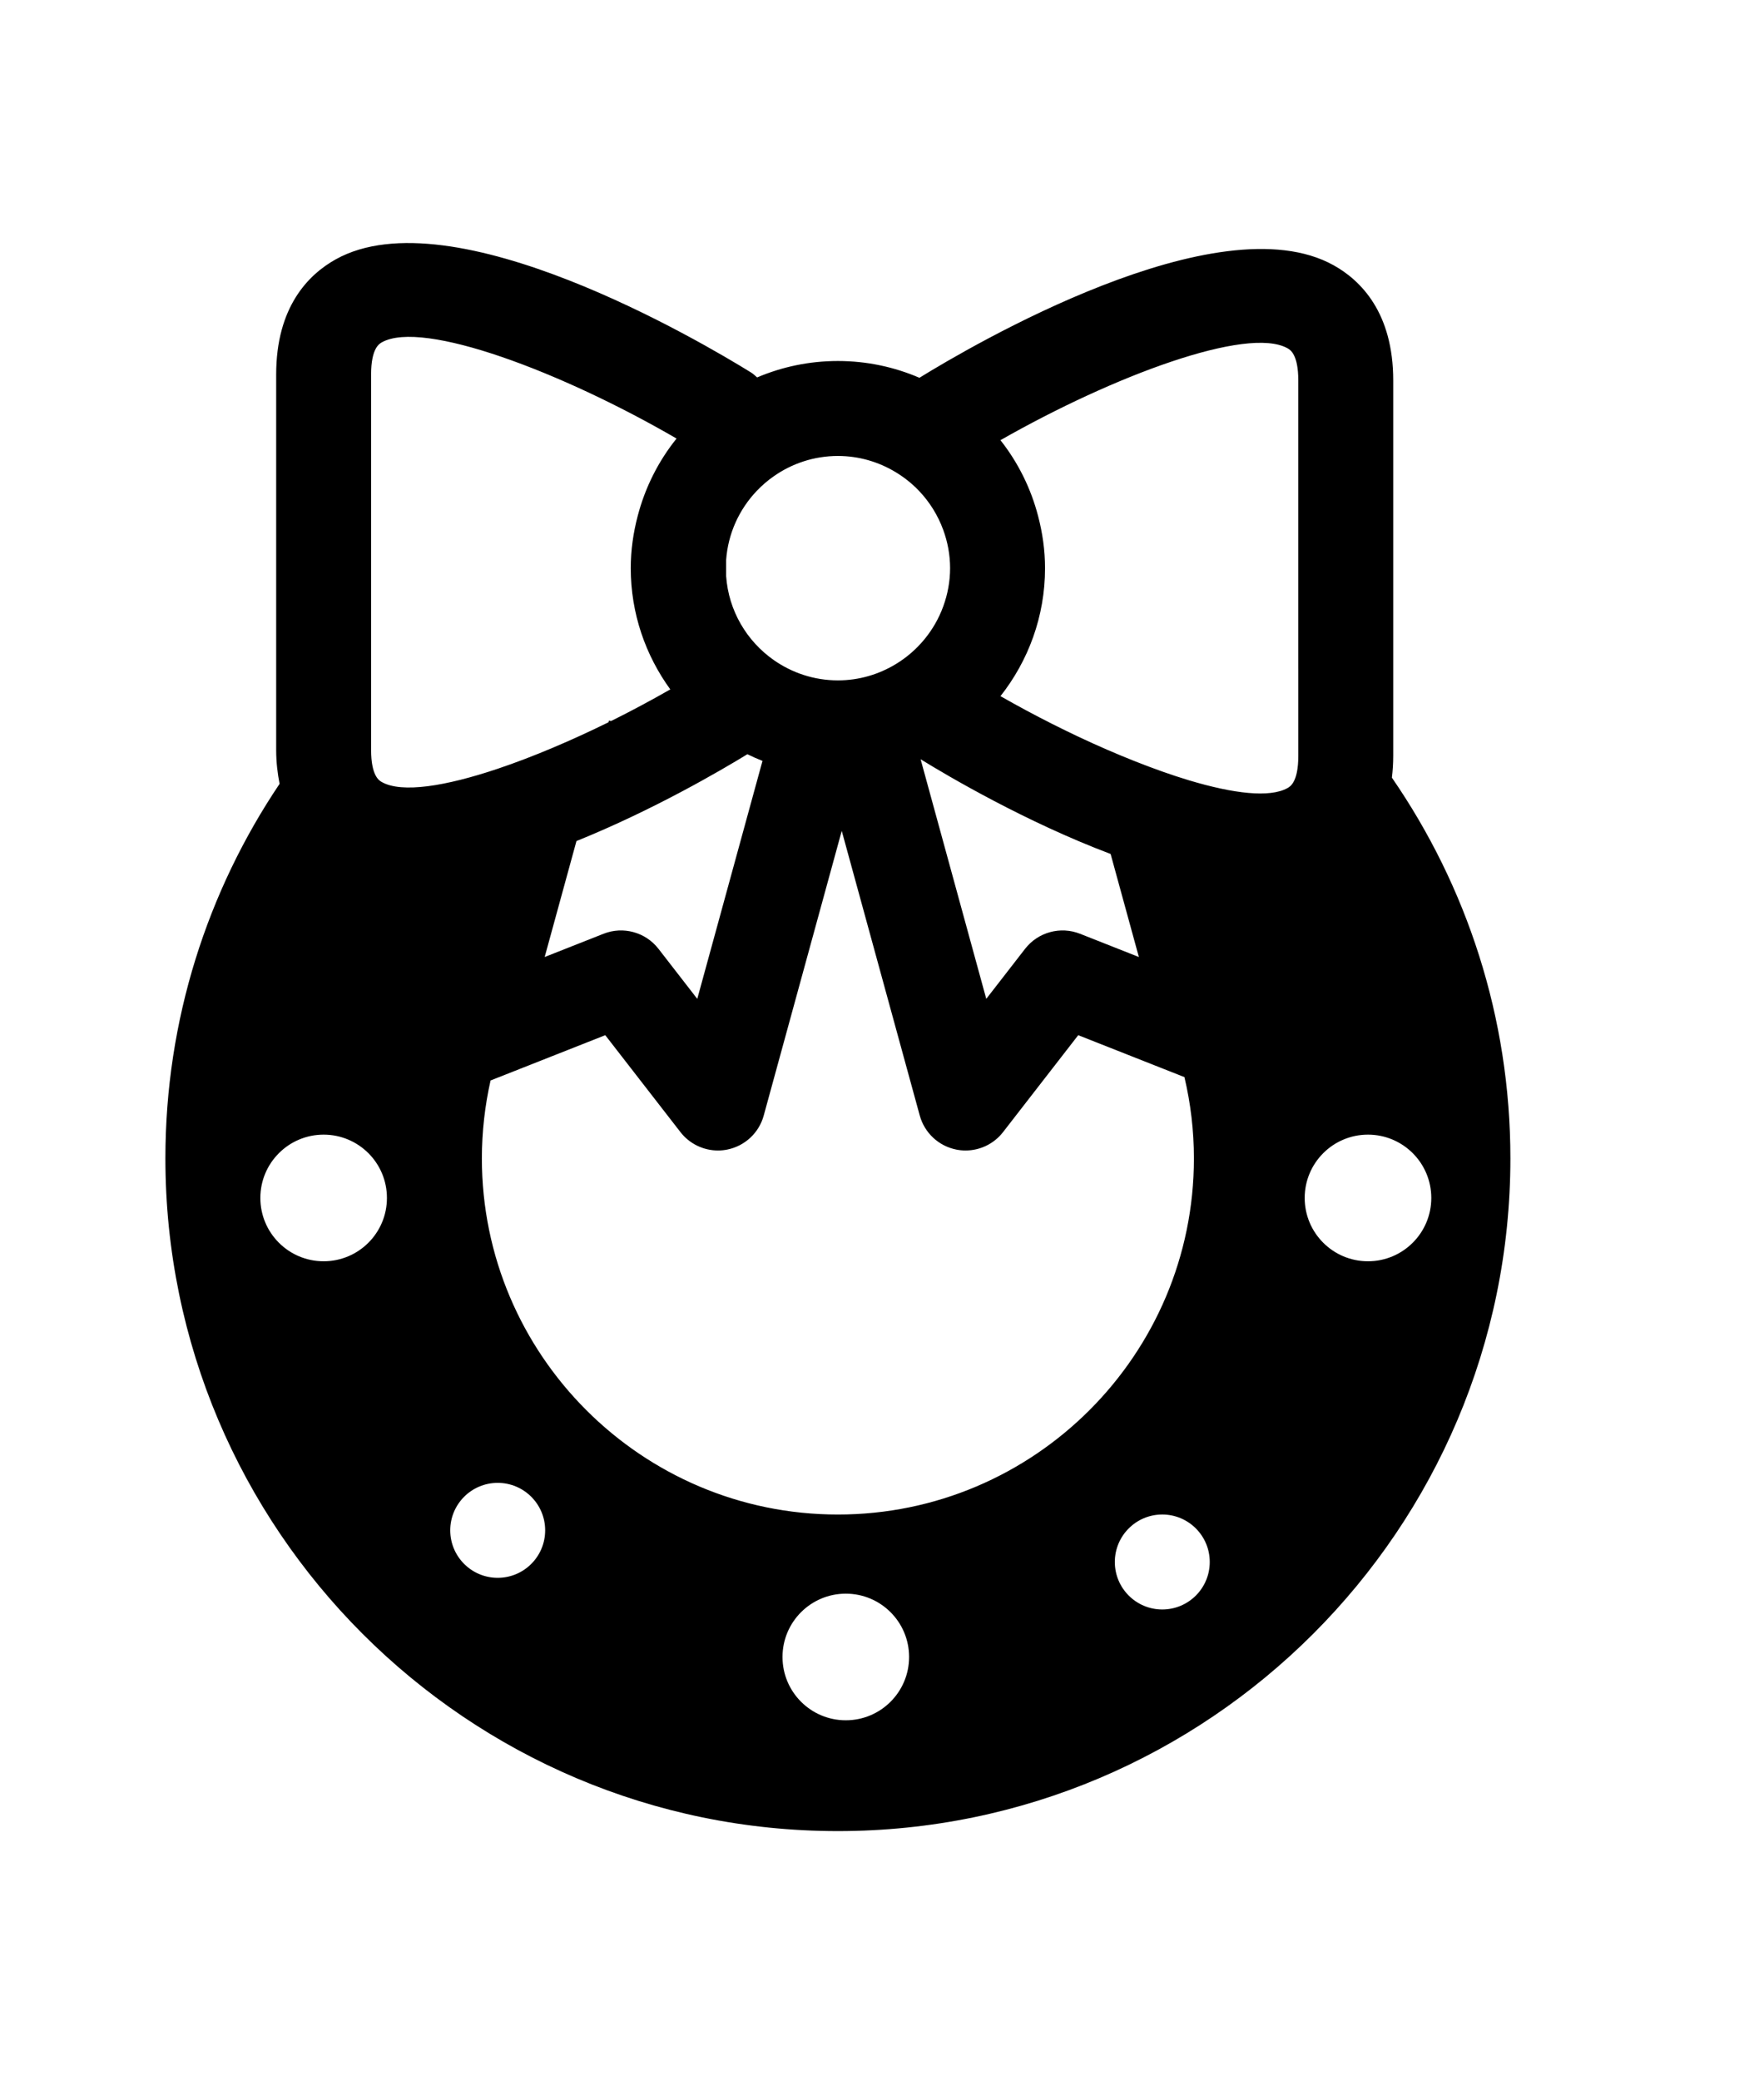<?xml version="1.0" ?>
<svg xmlns="http://www.w3.org/2000/svg" xmlns:ev="http://www.w3.org/2001/xml-events" xmlns:xlink="http://www.w3.org/1999/xlink" baseProfile="full" enable-background="new 0 0 100 100" height="600px" version="1.1" viewBox="0 0 100 100" width="509px" x="0px" xml:space="preserve" y="0px">
	<defs/>
	<path d="M 78.906,35.133 C 78.952,34.744 78.981,34.338 78.981,33.897 L 78.981,12.624 C 78.981,8.783 77.145,6.954 75.605,6.096 C 69.044,2.442 55.028,10.677 52.122,12.471 C 50.702,11.861 49.141,11.52 47.5,11.52 C 45.877,11.52 44.329,11.852 42.921,12.451 C 42.811,12.354 42.707,12.252 42.579,12.173 C 39.806,10.456 25.635,2.08 19.032,5.759 C 17.492,6.617 15.656,8.446 15.656,12.287 L 15.656,33.56 C 15.656,34.276 15.736,34.9 15.85,35.483 C 11.764,41.555 9.376,48.858 9.376,56.711 C 9.376,77.732 26.478,94.835 47.499,94.835 C 68.52,94.835 85.623,77.732 85.623,56.71 C 85.623,48.706 83.138,41.273 78.906,35.133 M 41.163,22.812 C 41.269,21.289 41.913,19.915 42.907,18.874 C 43.195,18.573 43.511,18.299 43.854,18.059 C 44.887,17.333 46.143,16.902 47.5,16.902 C 48.702,16.902 49.823,17.243 50.783,17.825 C 51.264,18.117 51.706,18.469 52.093,18.874 C 52.697,19.507 53.17,20.264 53.475,21.102 C 53.72,21.777 53.86,22.502 53.86,23.261 C 53.86,24.019 53.72,24.744 53.475,25.42 C 52.975,26.795 52.018,27.949 50.784,28.697 C 49.824,29.279 48.703,29.62 47.501,29.62 C 46.145,29.62 44.889,29.189 43.855,28.463 C 42.333,27.392 41.302,25.674 41.164,23.71 L 41.164,22.812 L 41.163,22.812 M 62.96,39.458 L 64.562,45.298 L 63.967,45.063 L 61.225,43.98 C 60.114,43.542 58.844,43.888 58.111,44.834 L 55.911,47.669 L 53.073,37.315 L 52.189,34.09 C 53.743,35.048 58.146,37.642 62.96,39.458 M 43.225,34.184 L 42.403,37.181 L 39.528,47.669 L 37.329,44.834 C 36.596,43.888 35.325,43.542 34.215,43.98 L 30.877,45.298 L 30.884,45.274 L 32.679,38.726 C 37.017,36.976 40.865,34.726 42.368,33.805 C 42.647,33.941 42.932,34.069 43.225,34.184 M 18.347,62.541 C 16.365,62.541 14.759,60.935 14.759,58.953 C 14.759,56.971 16.364,55.365 18.347,55.365 C 20.33,55.365 21.935,56.971 21.935,58.953 C 21.935,60.935 20.329,62.541 18.347,62.541 M 21.651,35.386 C 21.5,35.302 21.038,35.044 21.038,33.559 L 21.038,29.306 L 21.038,27.496 L 21.038,12.286 C 21.038,10.801 21.5,10.544 21.651,10.459 C 23.973,9.166 31.846,12.136 38.353,15.915 C 37.328,17.19 36.571,18.684 36.148,20.313 C 35.901,21.256 35.757,22.24 35.757,23.26 C 35.757,25.827 36.595,28.197 37.998,30.131 C 36.903,30.757 35.776,31.361 34.644,31.923 L 34.515,31.903 C 34.51,31.933 34.505,31.963 34.499,31.992 C 33.436,32.516 32.374,33.001 31.335,33.439 C 30.258,33.894 29.211,34.294 28.22,34.627 C 25.246,35.627 22.785,36.017 21.651,35.386 M 28.214,80.481 C 26.728,80.481 25.524,79.276 25.524,77.79 C 25.524,76.304 26.728,75.099 28.214,75.099 C 29.7,75.099 30.905,76.304 30.905,77.79 C 30.905,79.276 29.7,80.481 28.214,80.481 M 47.948,88.555 C 45.966,88.555 44.36,86.949 44.36,84.967 C 44.36,82.985 45.965,81.379 47.948,81.379 C 49.931,81.379 51.536,82.985 51.536,84.967 C 51.536,86.948 49.931,88.555 47.948,88.555 M 47.5,76.894 C 36.371,76.894 27.317,67.84 27.317,56.711 C 27.317,55.193 27.491,53.715 27.81,52.292 C 27.822,52.287 27.834,52.286 27.845,52.281 L 34.312,49.728 L 38.574,55.221 C 39.09,55.886 39.879,56.263 40.7,56.263 C 40.875,56.263 41.05,56.246 41.225,56.211 C 42.224,56.012 43.026,55.266 43.295,54.283 L 47.718,38.148 L 52.141,54.283 C 52.412,55.266 53.212,56.012 54.212,56.211 C 54.387,56.246 54.563,56.263 54.736,56.263 C 55.558,56.263 56.347,55.886 56.862,55.221 L 61.124,49.728 L 67.145,52.105 C 67.494,53.585 67.682,55.126 67.682,56.711 C 67.683,67.84 58.629,76.894 47.5,76.894 M 65.889,82.275 C 64.403,82.275 63.199,81.07 63.199,79.584 C 63.199,78.098 64.403,76.893 65.889,76.893 C 67.375,76.893 68.58,78.098 68.58,79.584 C 68.58,81.07 67.375,82.275 65.889,82.275 M 73.6,28.96 L 73.6,33.897 C 73.6,35.382 73.138,35.639 72.987,35.724 C 71.979,36.285 69.927,36.041 67.397,35.282 C 66.427,34.99 65.386,34.619 64.307,34.191 C 63.276,33.782 62.214,33.322 61.14,32.816 C 60.649,32.585 60.157,32.343 59.665,32.096 C 58.669,31.595 57.681,31.064 56.716,30.514 C 58.292,28.515 59.242,25.999 59.242,23.261 C 59.242,22.241 59.098,21.258 58.851,20.314 C 58.438,18.723 57.705,17.262 56.715,16.007 C 63.136,12.347 70.714,9.531 72.986,10.797 C 73.137,10.881 73.599,11.139 73.599,12.624 L 73.599,28.96 L 73.6,28.96 M 77.55,62.541 C 75.568,62.541 73.962,60.935 73.962,58.953 C 73.962,56.971 75.567,55.365 77.55,55.365 C 79.533,55.365 81.139,56.971 81.139,58.953 C 81.139,60.935 79.532,62.541 77.55,62.541"/>
</svg>
